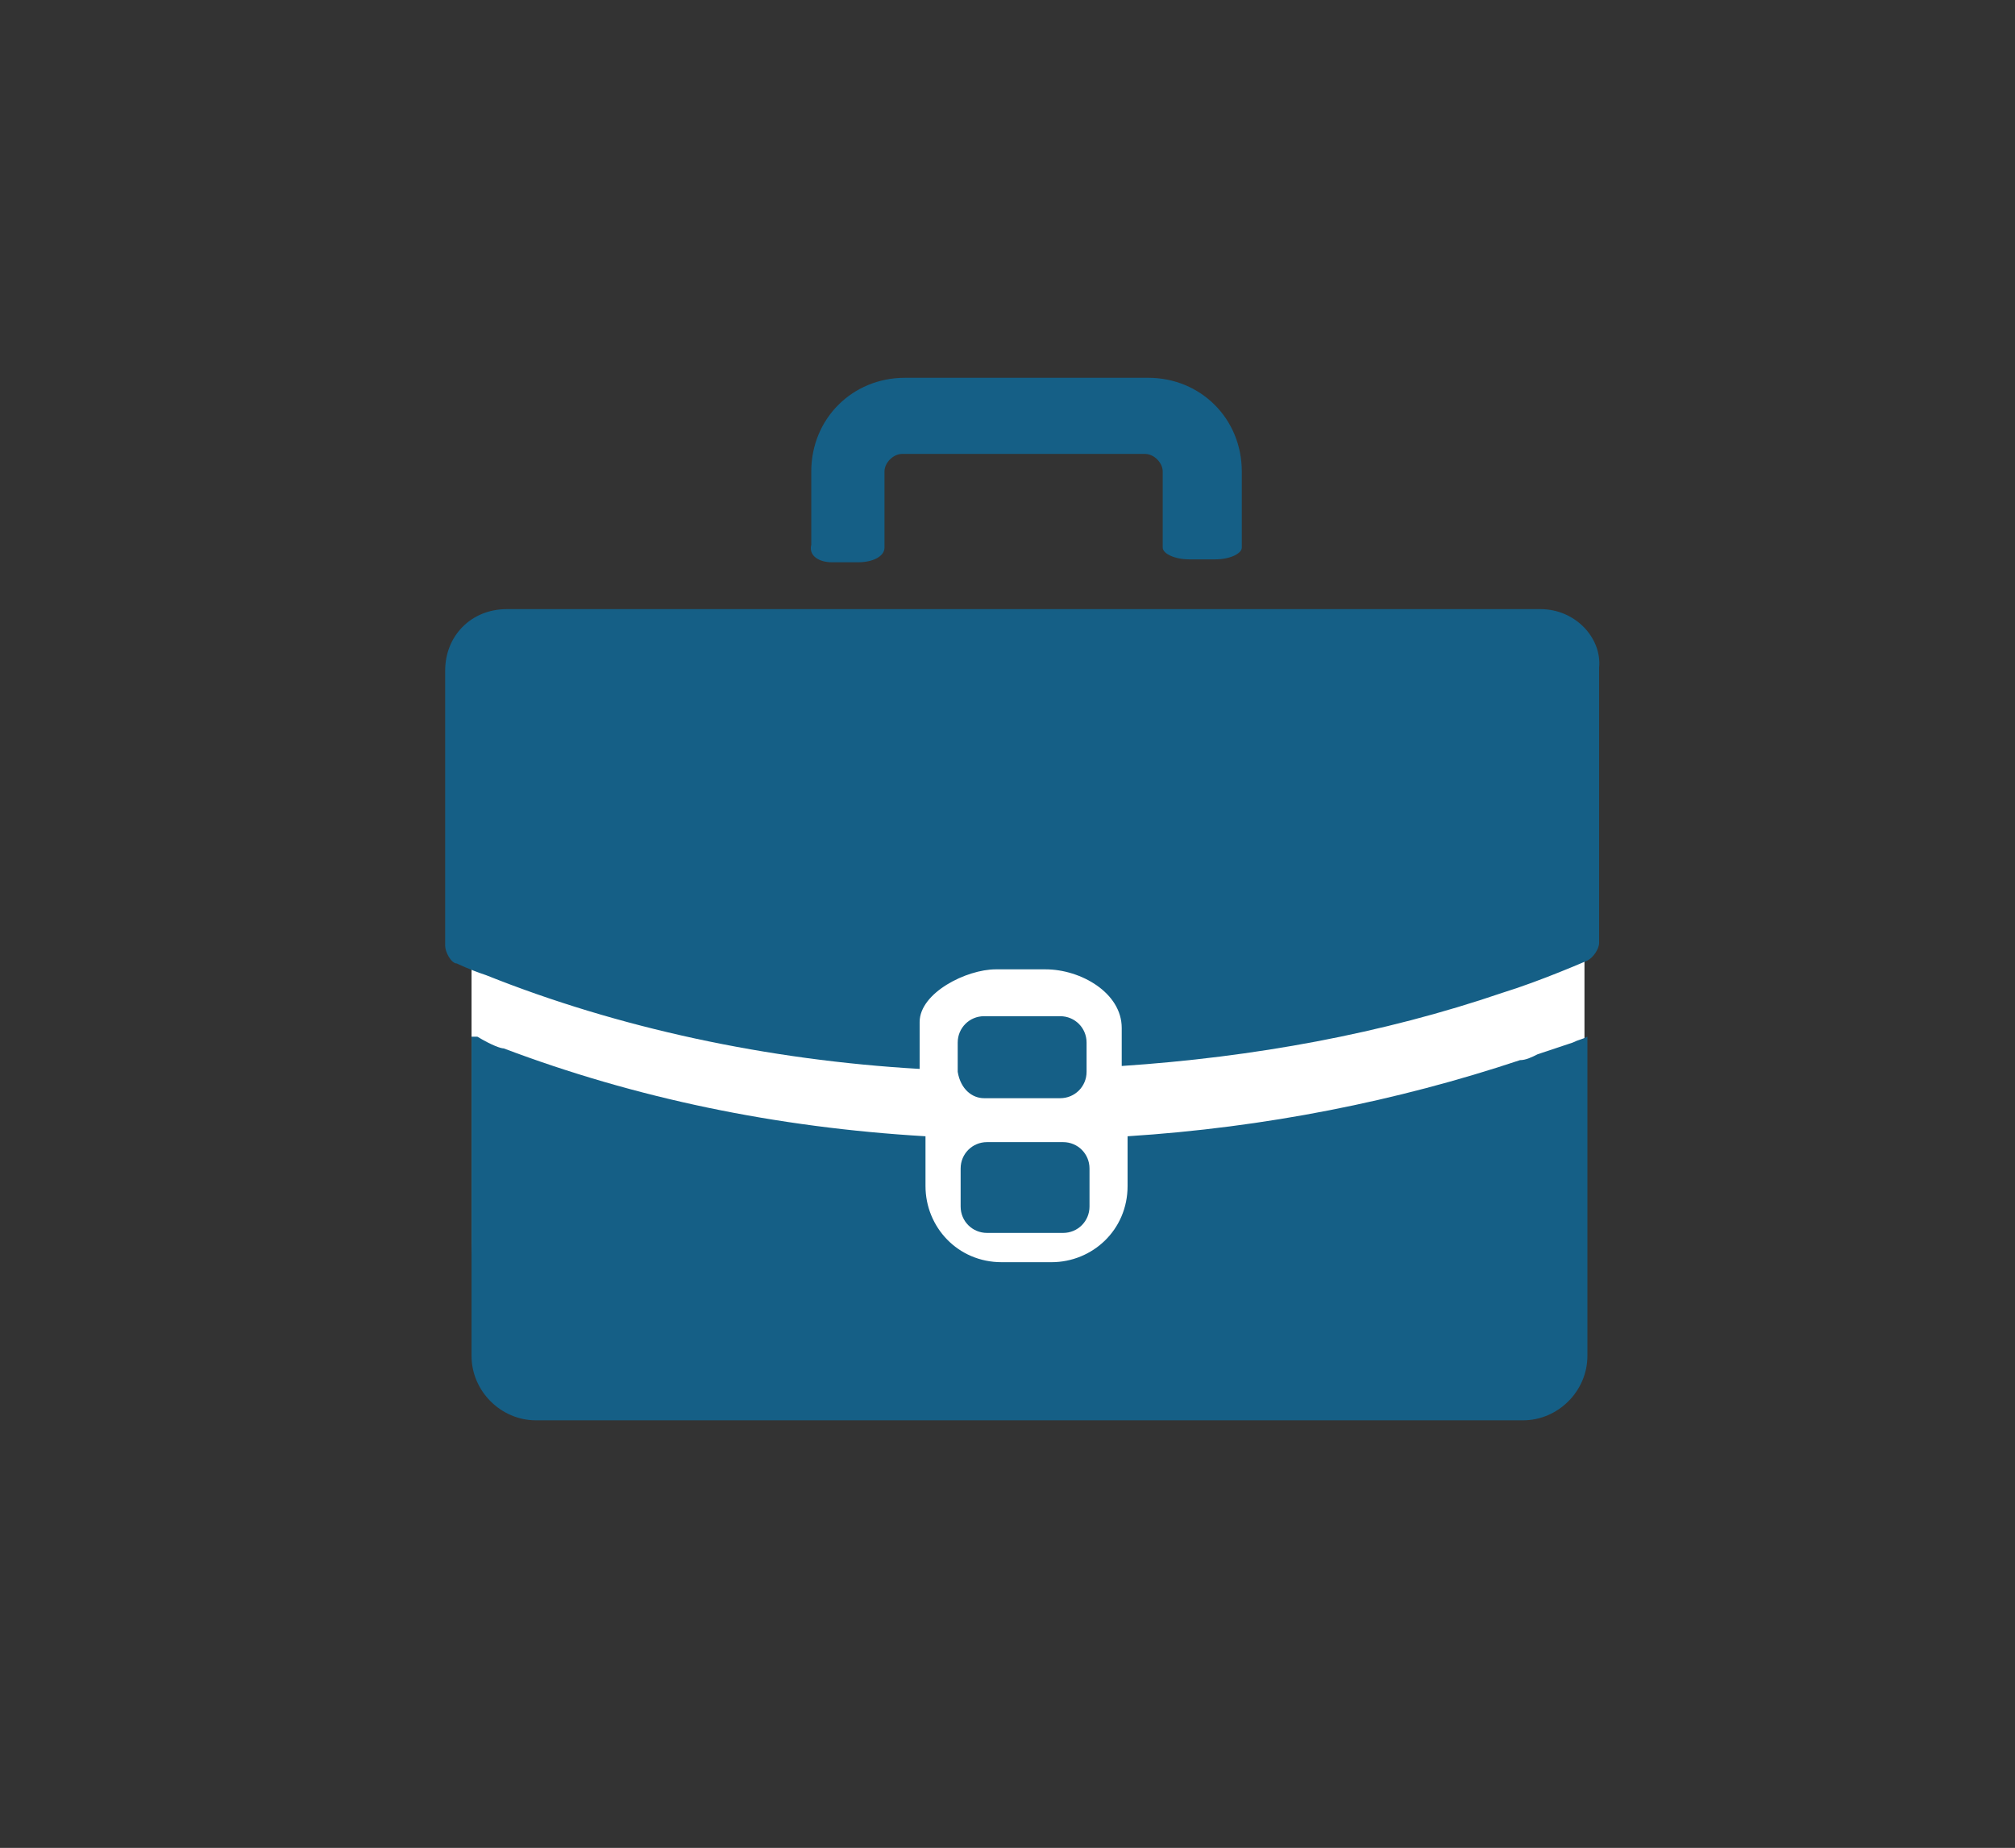 <?xml version="1.0" encoding="utf-8"?>
<!-- Generator: Adobe Illustrator 23.0.0, SVG Export Plug-In . SVG Version: 6.00 Build 0)  -->
<svg version="1.1" id="Capa_1" xmlns="http://www.w3.org/2000/svg" xmlns:xlink="http://www.w3.org/1999/xlink" x="0px" y="0px"
	 viewBox="0 0 68.8 63.1" style="enable-background:new 0 0 68.8 63.1;" xml:space="preserve">
<rect x="0" y="0" width="68.8" height="63.1" fill="#333333" stroke="none"/>
<style type="text/css">
	.st0{fill:#FFFFFF;}
	.st1{fill:#155F86;}
</style>
<path class="st0" d="M50.7,45.8H19.5c-1.9,0-3.4-1.5-3.4-3.4v-18c0-1.9,1.5-3.4,3.4-3.4h31.2c1.9,0,3.4,1.5,3.4,3.4v18
	C54.2,44.3,52.6,45.8,50.7,45.8z"/>
<g>
	<path class="st1" d="M28.4,19.2h0.9c0.5,0,0.9-0.2,0.9-0.5v-2.6c0-0.3,0.3-0.6,0.6-0.6h8.3c0.3,0,0.6,0.3,0.6,0.6v2.6
		c0,0.2,0.4,0.4,0.9,0.4h0.9c0.5,0,0.9-0.2,0.9-0.4v-2.6c0-1.8-1.4-3.2-3.2-3.2h-8.3c-1.8,0-3.2,1.4-3.2,3.2v2.5
		C27.6,19,28,19.2,28.4,19.2z"/>
	<path class="st1" d="M33.6,37.5h2.6c0.5,0,0.9-0.4,0.9-0.9v-1c0-0.5-0.4-0.9-0.9-0.9h-2.6c-0.5,0-0.9,0.4-0.9,0.9v1
		C32.8,37.2,33.2,37.5,33.6,37.5z"/>
	<path class="st1" d="M32.8,41.2c0,0.5,0.4,0.9,0.9,0.9h2.6c0.5,0,0.9-0.4,0.9-0.9v-1.3c0-0.5-0.4-0.9-0.9-0.9h-2.6
		c-0.5,0-0.9,0.4-0.9,0.9V41.2z"/>
	<path class="st1" d="M52.5,36c-0.2,0.1-0.4,0.2-0.6,0.2c-4.2,1.4-8.7,2.3-13.4,2.6v1.7c0,1.5-1.2,2.6-2.6,2.6h-1.7
		c-1.5,0-2.6-1.2-2.6-2.6v-1.7c-5.1-0.3-9.9-1.3-14.4-3c-0.1,0-0.4-0.1-0.9-0.4h-0.1h-0.1v10.9c0,1.2,1,2.2,2.2,2.2H52
		c1.2,0,2.2-1,2.2-2.2V35.4c-0.2,0.1-0.3,0.1-0.5,0.2L52.5,36z"/>
	<path class="st1" d="M52.6,20.8H17.3c-1.2,0-2.1,0.9-2.1,2.1v9.4c0,0.2,0.2,0.6,0.4,0.6c0,0,0.4,0.2,1,0.4
		c4.5,1.8,9.6,2.9,14.8,3.2v-1.6c0-1,1.6-1.8,2.6-1.8h1.7c1.2,0,2.6,0.8,2.6,2v1.3c4.5-0.3,8.9-1.1,13-2.5c1.3-0.4,2.9-1.1,2.9-1.1
		c0.2-0.1,0.4-0.4,0.4-0.6v-9.4C54.7,21.8,53.8,20.8,52.6,20.8z"/>
</g>
</svg>
